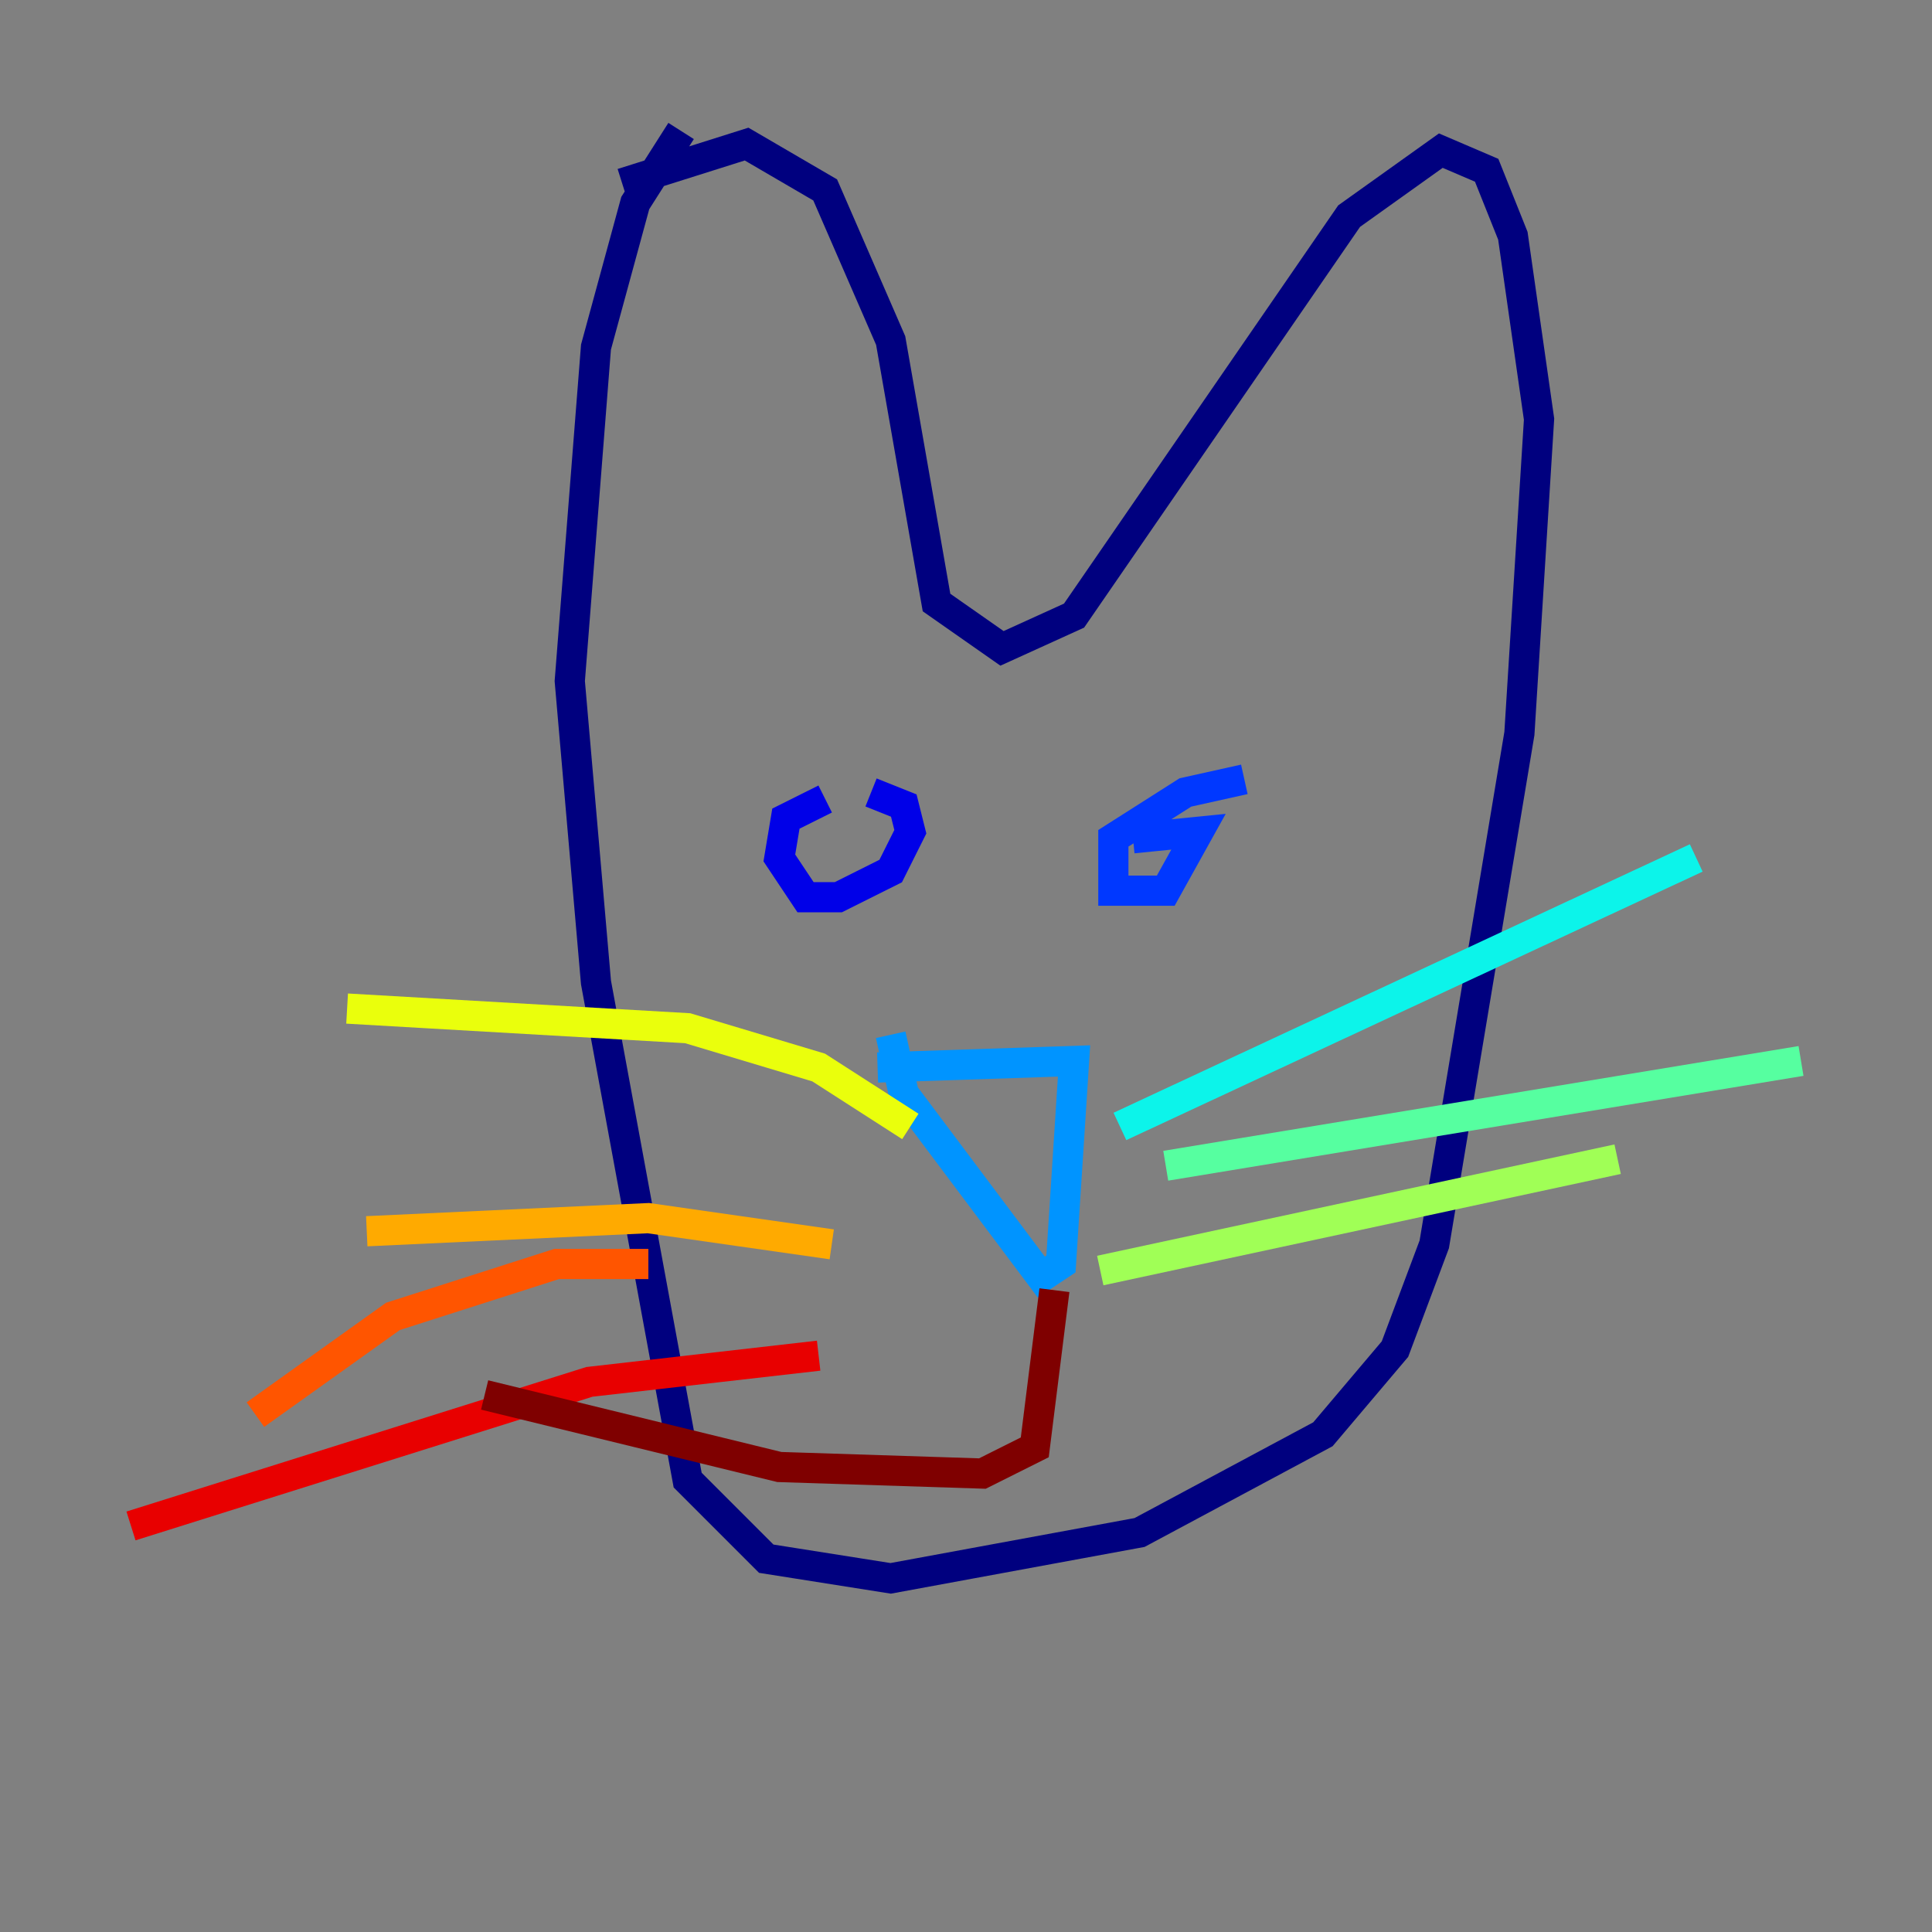 <?xml version="1.0" encoding="utf-8" ?>
<svg baseProfile="tiny" height="128" version="1.2" viewBox="0,0,128,128" width="128" xmlns="http://www.w3.org/2000/svg" xmlns:ev="http://www.w3.org/2001/xml-events" xmlns:xlink="http://www.w3.org/1999/xlink"><rect x="0" y="0" width="128" height="128" fill="#808080" stroke="none"/><defs /><polyline fill="none" points="45.125,8.678 42.088,13.451 39.485,22.997 37.749,45.125 39.485,65.085 45.559,98.061 50.766,103.268 59.01,104.57 75.498,101.532 87.647,95.024 92.42,89.383 95.024,82.441 100.664,48.597 101.966,27.77 100.231,15.62 98.495,11.281 95.458,9.98 89.383,14.319 71.159,40.786 66.386,42.956 62.047,39.919 59.01,22.563 54.671,12.583 49.464,9.546 41.22,12.149" stroke="#00007f" stroke-width="2" /><polyline fill="none" points="54.671,52.936 52.068,54.237 51.634,56.841 53.37,59.444 55.539,59.444 59.01,57.709 60.312,55.105 59.878,53.37 57.709,52.502" stroke="#0000e8" stroke-width="2" /><polyline fill="none" points="82.441,51.634 78.536,52.502 73.763,55.539 73.763,59.01 77.234,59.01 79.403,55.105 75.064,55.539" stroke="#0038ff" stroke-width="2" /><polyline fill="none" points="58.142,70.725 71.159,70.291 70.291,83.742 68.99,84.61 59.878,72.461 59.01,68.556" stroke="#0094ff" stroke-width="2" /><polyline fill="none" points="74.197,74.63 112.38,56.841" stroke="#0cf4ea" stroke-width="2" /><polyline fill="none" points="77.234,77.234 119.322,70.291" stroke="#56ffa0" stroke-width="2" /><polyline fill="none" points="72.895,84.176 107.173,76.8" stroke="#a0ff56" stroke-width="2" /><polyline fill="none" points="60.312,74.63 54.237,70.725 45.559,68.122 22.997,66.82" stroke="#eaff0c" stroke-width="2" /><polyline fill="none" points="55.105,82.441 42.956,80.705 24.298,81.573" stroke="#ffaa00" stroke-width="2" /><polyline fill="none" points="42.956,83.742 36.881,83.742 26.034,87.214 16.922,93.722" stroke="#ff5500" stroke-width="2" /><polyline fill="none" points="54.237,89.817 39.051,91.552 8.678,101.098" stroke="#e80000" stroke-width="2" /><polyline fill="none" points="69.858,85.478 68.556,95.891 65.085,97.627 51.634,97.193 32.108,92.42" stroke="#7f0000" stroke-width="2" /></svg>